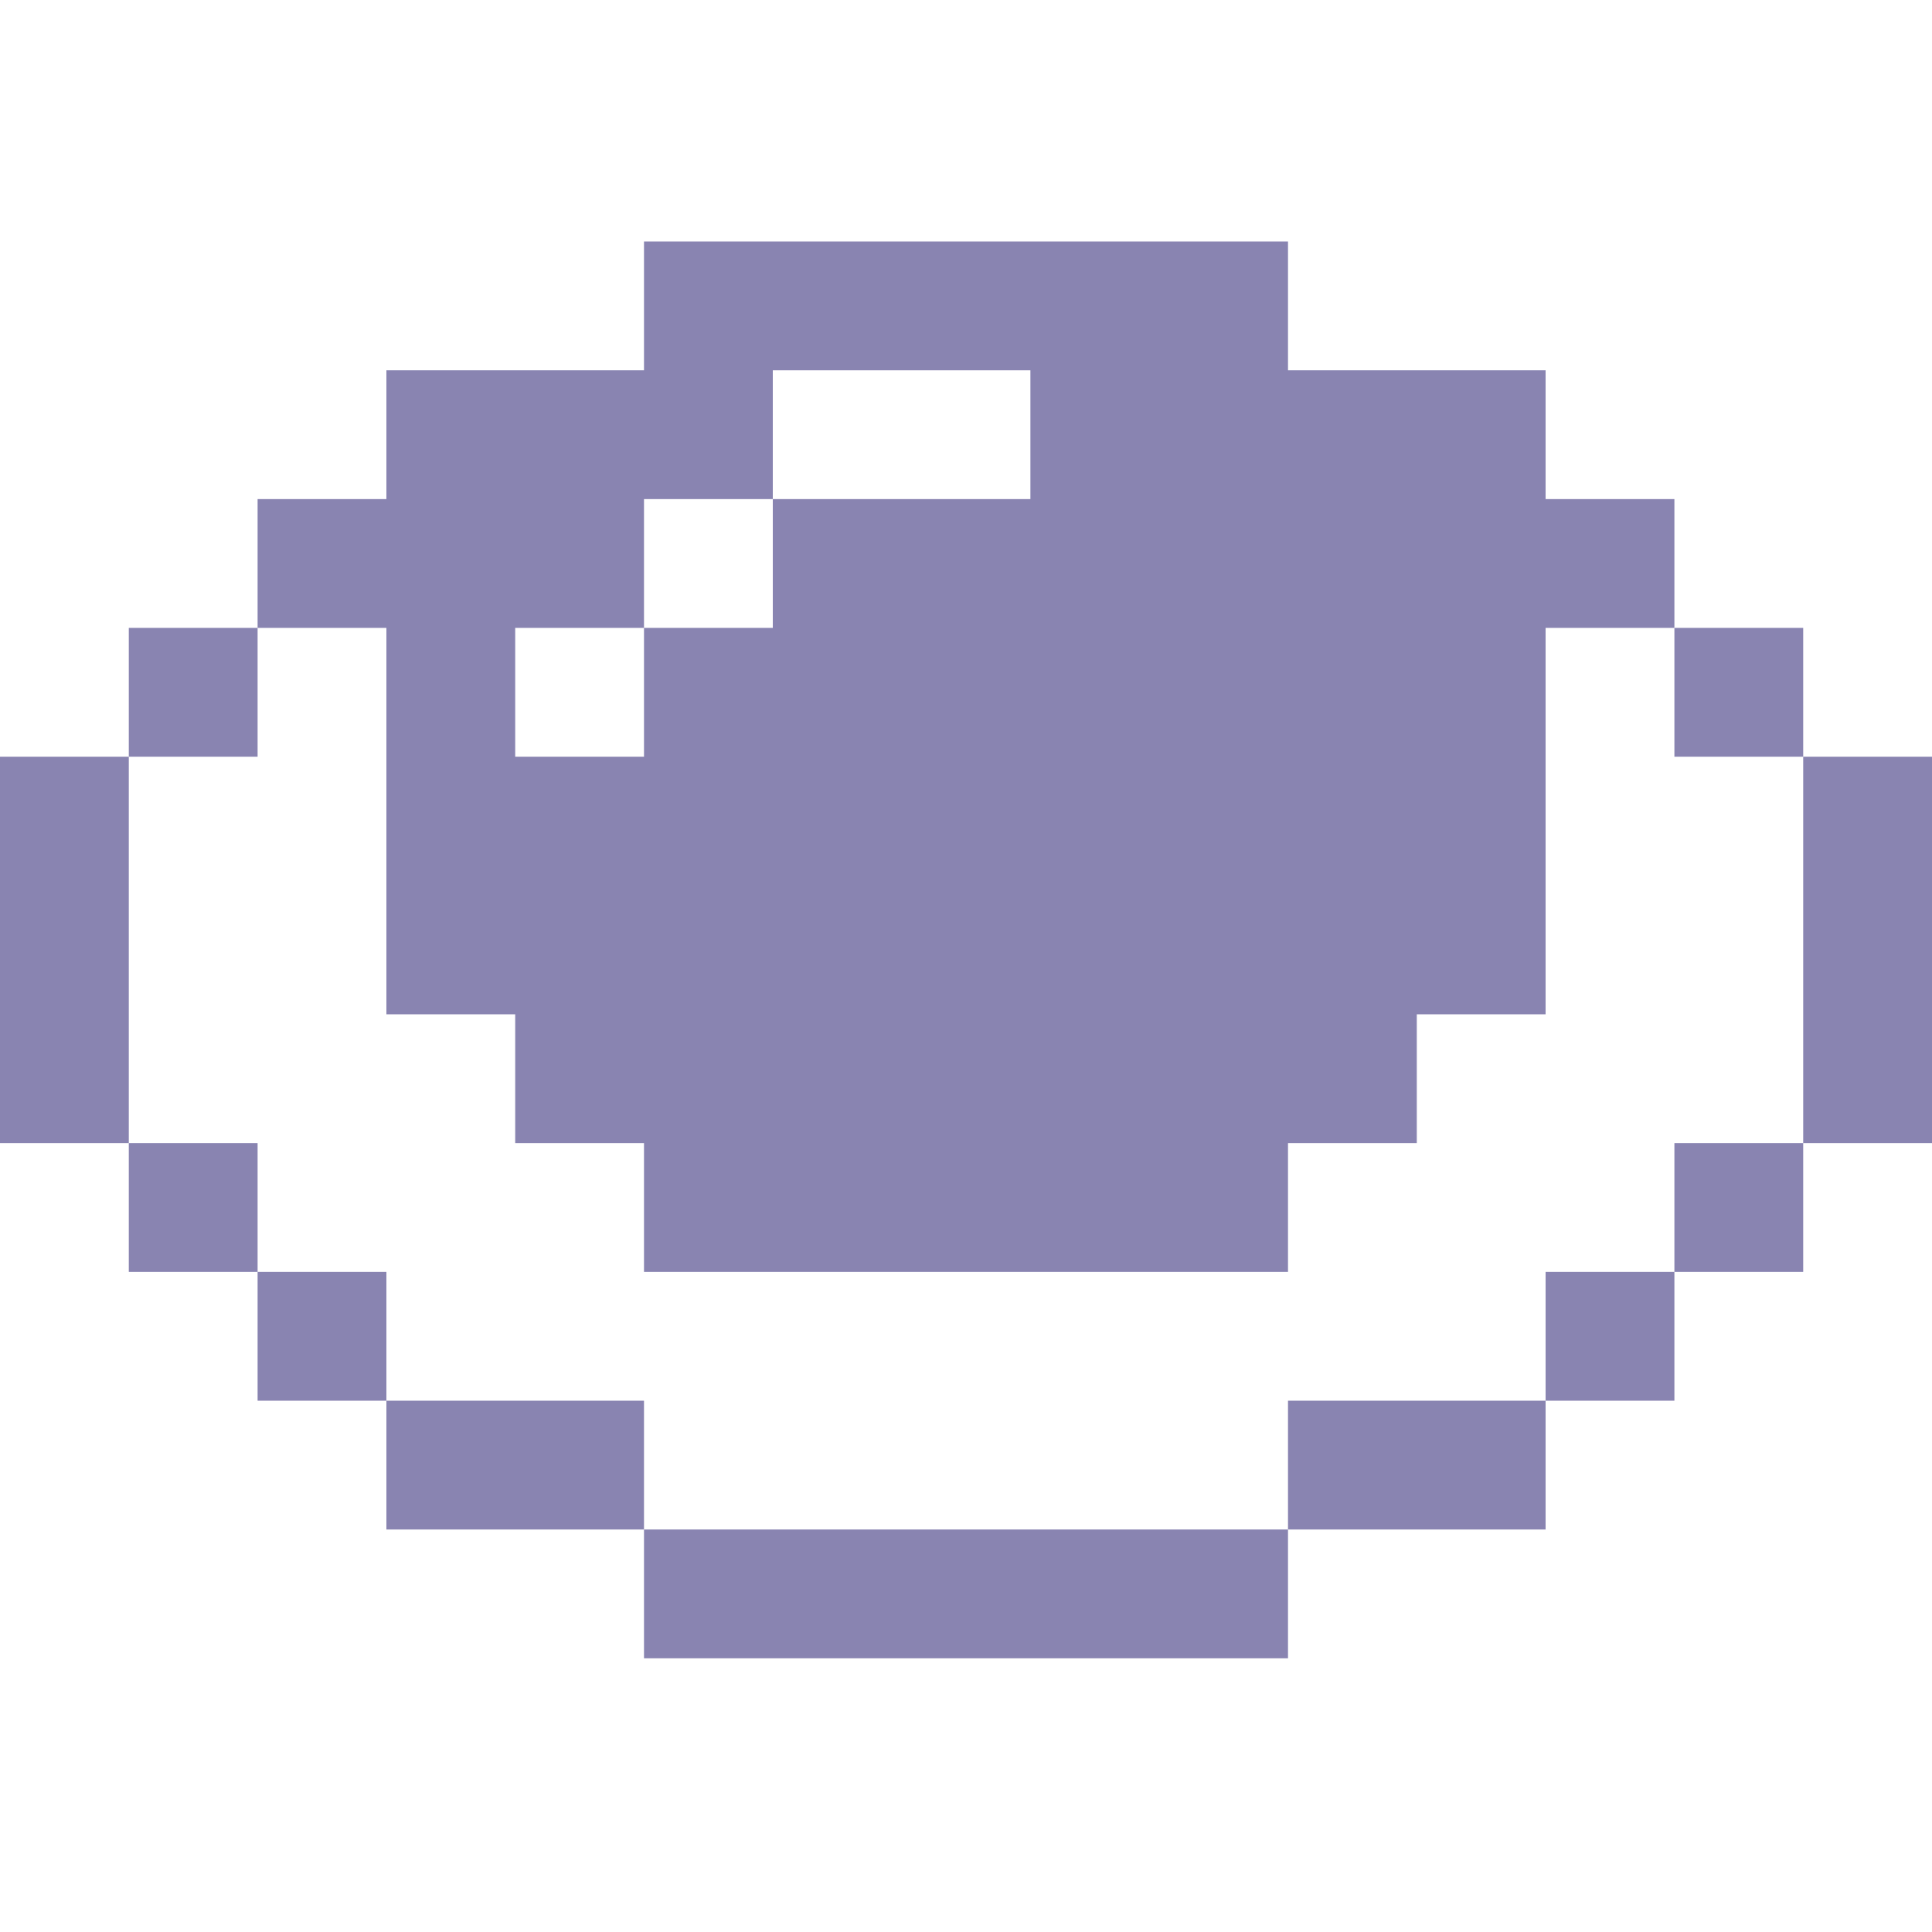 <svg width="24" height="24" viewBox="0 0 24 24" fill="none" xmlns="http://www.w3.org/2000/svg">
<g clip-path="url(#clip0)">
<path fill-rule="evenodd" clip-rule="evenodd" d="M0 9.4H1.6V14.2H0V9.4ZM3.2 15.8V14.2H1.6V15.8H3.2ZM4.8 17.4V15.8H3.2V17.4H4.8ZM8 19V17.4H4.8V19H8ZM16 19H19.2V17.4H20.8V15.8H22.4V14.2H24V9.4H22.4V14.2H20.8V15.8H19.2V17.4H16V19ZM19.2 6.2V4.6H16V3H8V4.6H4.8V6.2H3.2V7.8H1.6V9.4H3.2V7.8H4.8V12.6H6.4V14.2H8V15.8H16V14.2H17.6V12.6H19.2V7.8V6.2ZM12.8 4.6H9.6V6.2H8V7.8H6.4V9.4H8V7.8H9.6V6.2H12.8V4.6Z" fill="#8984B1"/>
<path d="M16 20.6V19H8V20.6H16Z" fill="#8984B1"/>
<path d="M20.8 6.2H19.2V7.8H20.8V6.2Z" fill="#8984B1"/>
<path d="M22.4 7.8H20.8V9.4H22.4V7.8Z" fill="#8984B1"/>
</g>
<defs>
<clipPath id="clip0">
<rect width="24" height="24" fill="white"/>
</clipPath>
</defs>
</svg>
